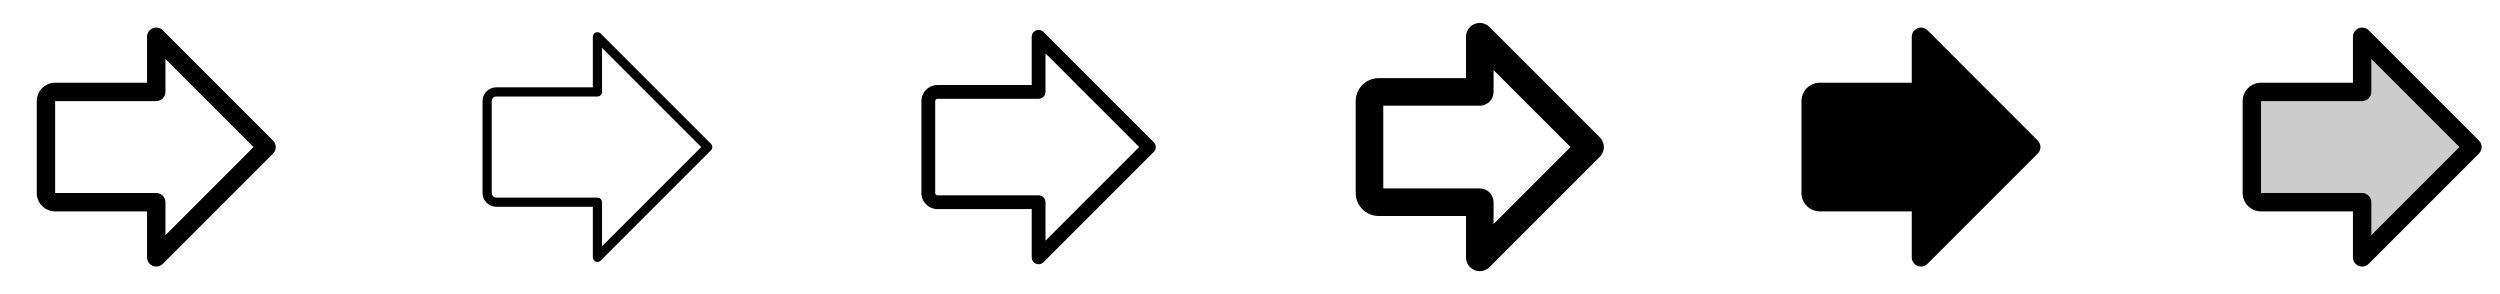 <svg width="272" height="32" viewBox="0 0 272 32" fill="none" xmlns="http://www.w3.org/2000/svg">
<g clip-path="url(#clip0_17_6562)">
<path d="M29.707 15.293L17.707 3.293C17.568 3.153 17.389 3.057 17.195 3.019C17.001 2.98 16.8 3 16.617 3.075C16.434 3.151 16.278 3.279 16.168 3.444C16.058 3.609 16 3.802 16 4V9H6C5.47 9 4.961 9.211 4.586 9.586C4.211 9.961 4 10.47 4 11V21C4 21.53 4.211 22.039 4.586 22.414C4.961 22.789 5.47 23 6 23H16V28C16 28.198 16.058 28.391 16.168 28.556C16.278 28.721 16.434 28.849 16.617 28.925C16.8 29 17.001 29.02 17.195 28.982C17.389 28.943 17.568 28.848 17.707 28.708L29.707 16.708C29.8 16.615 29.874 16.504 29.925 16.383C29.975 16.262 30.001 16.131 30.001 16C30.001 15.869 29.975 15.739 29.925 15.617C29.874 15.496 29.8 15.385 29.707 15.293ZM18 25.586V22C18 21.735 17.895 21.48 17.707 21.293C17.52 21.105 17.265 21 17 21H6V11H17C17.265 11 17.52 10.895 17.707 10.707C17.895 10.52 18 10.265 18 10V6.414L27.586 16L18 25.586Z" fill="currentColor"/>
<path d="M77.354 15.646L65.354 3.646C65.284 3.576 65.195 3.528 65.098 3.509C65.001 3.49 64.9 3.5 64.809 3.538C64.717 3.575 64.639 3.64 64.584 3.722C64.529 3.804 64.5 3.901 64.5 4V9.5H54C53.602 9.5 53.221 9.658 52.939 9.939C52.658 10.22 52.5 10.602 52.5 11V21C52.5 21.398 52.658 21.779 52.939 22.061C53.221 22.342 53.602 22.5 54 22.5H64.5V28C64.5 28.099 64.529 28.196 64.584 28.278C64.639 28.36 64.717 28.424 64.809 28.462C64.9 28.5 65.001 28.51 65.098 28.491C65.195 28.471 65.284 28.424 65.354 28.354L77.354 16.354C77.4 16.307 77.437 16.252 77.462 16.191C77.487 16.131 77.5 16.066 77.5 16C77.5 15.934 77.487 15.869 77.462 15.808C77.437 15.748 77.4 15.693 77.354 15.646ZM65.5 26.792V22C65.5 21.867 65.447 21.74 65.354 21.646C65.26 21.553 65.133 21.5 65 21.5H54C53.867 21.5 53.74 21.447 53.646 21.354C53.553 21.26 53.5 21.133 53.5 21V11C53.5 10.867 53.553 10.74 53.646 10.646C53.74 10.553 53.867 10.5 54 10.5H65C65.133 10.5 65.26 10.447 65.354 10.354C65.447 10.26 65.5 10.133 65.5 10V5.207L76.293 16L65.5 26.792Z" fill="currentColor"/>
<path d="M125.53 15.47L113.53 3.47C113.425 3.365 113.292 3.294 113.146 3.265C113.001 3.236 112.85 3.251 112.713 3.308C112.576 3.365 112.459 3.461 112.377 3.584C112.294 3.707 112.25 3.852 112.25 4V9.25H102C101.536 9.25 101.091 9.434 100.763 9.763C100.434 10.091 100.25 10.536 100.25 11V21C100.25 21.464 100.434 21.909 100.763 22.238C101.091 22.566 101.536 22.75 102 22.75H112.25V28C112.25 28.148 112.294 28.293 112.377 28.416C112.459 28.54 112.576 28.636 112.713 28.692C112.85 28.749 113.001 28.764 113.146 28.735C113.292 28.706 113.425 28.635 113.53 28.53L125.53 16.53C125.67 16.389 125.749 16.199 125.749 16C125.749 15.801 125.67 15.611 125.53 15.47ZM113.75 26.189V22C113.75 21.801 113.671 21.61 113.53 21.47C113.39 21.329 113.199 21.25 113 21.25H102C101.934 21.25 101.87 21.224 101.823 21.177C101.776 21.13 101.75 21.066 101.75 21V11C101.75 10.934 101.776 10.87 101.823 10.823C101.87 10.776 101.934 10.75 102 10.75H113C113.199 10.75 113.39 10.671 113.53 10.53C113.671 10.39 113.75 10.199 113.75 10V5.811L123.939 16L113.75 26.189Z" fill="currentColor"/>
<path d="M174.061 14.939L162.061 2.939C161.851 2.729 161.584 2.586 161.293 2.528C161.002 2.47 160.7 2.499 160.426 2.613C160.152 2.727 159.917 2.919 159.752 3.166C159.588 3.413 159.5 3.703 159.5 4V8.5H150C149.337 8.5 148.701 8.763 148.232 9.232C147.763 9.701 147.5 10.337 147.5 11V21C147.5 21.663 147.763 22.299 148.232 22.768C148.701 23.237 149.337 23.5 150 23.5H159.5V28C159.5 28.297 159.588 28.587 159.752 28.834C159.917 29.081 160.152 29.273 160.426 29.387C160.7 29.5 161.002 29.53 161.293 29.472C161.584 29.414 161.851 29.271 162.061 29.061L174.061 17.061C174.201 16.922 174.311 16.756 174.387 16.574C174.462 16.392 174.501 16.197 174.501 16C174.501 15.803 174.462 15.608 174.387 15.425C174.311 15.243 174.201 15.078 174.061 14.939ZM162.5 24.375V22C162.5 21.602 162.342 21.221 162.061 20.939C161.779 20.658 161.398 20.5 161 20.5H150.5V11.5H161C161.398 11.5 161.779 11.342 162.061 11.061C162.342 10.779 162.5 10.398 162.5 10V7.625L170.875 16L162.5 24.375Z" fill="currentColor"/>
<path d="M221.708 16.708L209.708 28.708C209.568 28.848 209.389 28.943 209.195 28.982C209.001 29.02 208.8 29 208.617 28.925C208.434 28.849 208.278 28.721 208.168 28.556C208.058 28.391 208 28.198 208 28V23H198C197.47 23 196.961 22.789 196.586 22.414C196.211 22.039 196 21.53 196 21V11C196 10.47 196.211 9.961 196.586 9.586C196.961 9.211 197.47 9 198 9H208V4C208 3.802 208.058 3.609 208.168 3.444C208.278 3.279 208.434 3.151 208.617 3.075C208.8 3 209.001 2.98 209.195 3.019C209.389 3.057 209.568 3.153 209.708 3.293L221.708 15.293C221.8 15.385 221.874 15.496 221.925 15.617C221.975 15.739 222.001 15.869 222.001 16C222.001 16.131 221.975 16.262 221.925 16.383C221.874 16.504 221.8 16.615 221.708 16.708Z" fill="currentColor"/>
<path opacity="0.2" d="M257 28V22H246C245.735 22 245.48 21.895 245.293 21.707C245.105 21.52 245 21.265 245 21V11C245 10.735 245.105 10.48 245.293 10.293C245.48 10.105 245.735 10 246 10H257V4L269 16L257 28Z" fill="currentColor"/>
<path d="M269.708 15.293L257.708 3.293C257.568 3.153 257.389 3.057 257.195 3.019C257.001 2.98 256.8 3 256.617 3.075C256.434 3.151 256.278 3.279 256.168 3.444C256.058 3.609 256 3.802 256 4V9H246C245.47 9 244.961 9.211 244.586 9.586C244.211 9.961 244 10.47 244 11V21C244 21.53 244.211 22.039 244.586 22.414C244.961 22.789 245.47 23 246 23H256V28C256 28.198 256.058 28.391 256.168 28.556C256.278 28.721 256.434 28.849 256.617 28.925C256.8 29 257.001 29.02 257.195 28.982C257.389 28.943 257.568 28.848 257.708 28.708L269.708 16.708C269.8 16.615 269.874 16.504 269.925 16.383C269.975 16.262 270.001 16.131 270.001 16C270.001 15.869 269.975 15.739 269.925 15.617C269.874 15.496 269.8 15.385 269.708 15.293ZM258 25.586V22C258 21.735 257.895 21.48 257.707 21.293C257.52 21.105 257.265 21 257 21H246V11H257C257.265 11 257.52 10.895 257.707 10.707C257.895 10.52 258 10.265 258 10V6.414L267.586 16L258 25.586Z" fill="currentColor"/>
</g>
<defs>
<clipPath id="clip0_17_6562">
<rect width="272" height="32" rx="5" fill="white"/>
</clipPath>
</defs>
</svg>
